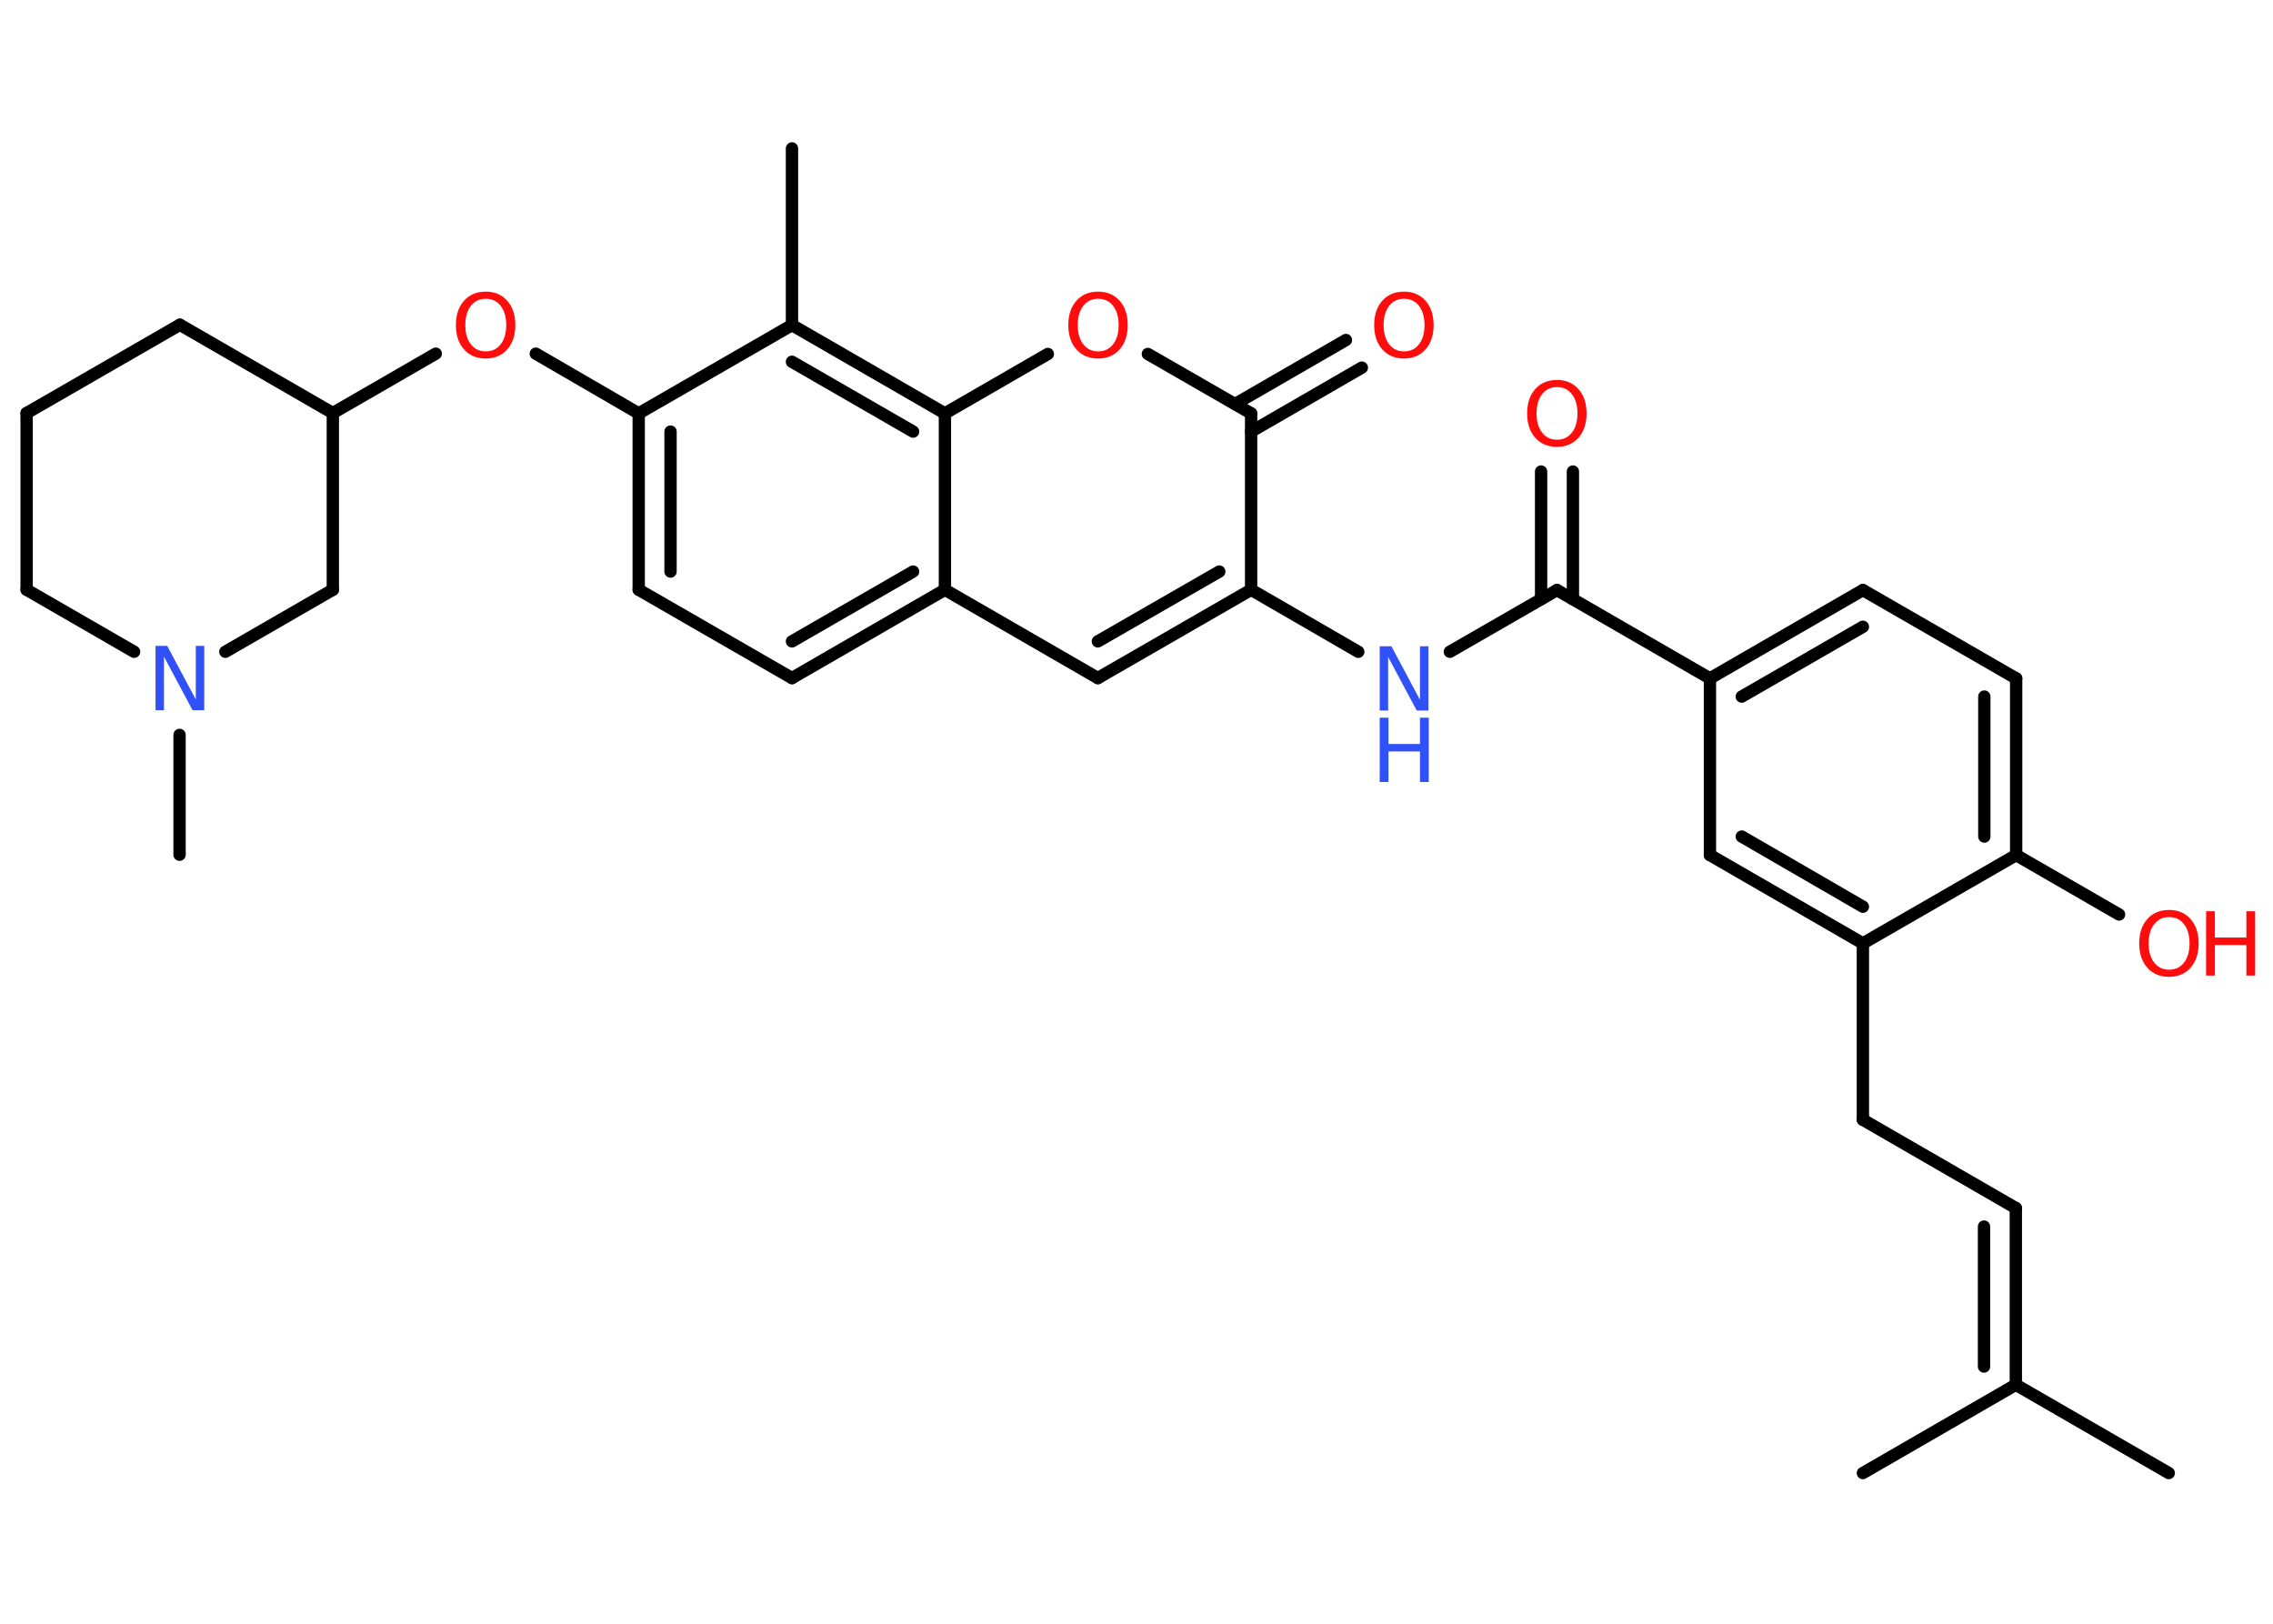 <?xml version='1.0' encoding='UTF-8'?>
<!DOCTYPE svg PUBLIC "-//W3C//DTD SVG 1.1//EN" "http://www.w3.org/Graphics/SVG/1.1/DTD/svg11.dtd">
<svg version='1.2' xmlns='http://www.w3.org/2000/svg' xmlns:xlink='http://www.w3.org/1999/xlink' width='70.0mm' height='50.0mm' viewBox='0 0 70.0 50.0'>
  <desc>Generated by the Chemistry Development Kit (http://github.com/cdk)</desc>
  <g stroke-linecap='round' stroke-linejoin='round' stroke='#000000' stroke-width='.38' fill='#FF0D0D'>
    <rect x='.0' y='.0' width='70.0' height='50.0' fill='#FFFFFF' stroke='none'/>
    <g id='mol1' class='mol'>
      <line id='mol1bnd1' class='bond' x1='66.79' y1='45.36' x2='62.08' y2='42.64'/>
      <line id='mol1bnd2' class='bond' x1='62.08' y1='42.64' x2='57.37' y2='45.36'/>
      <g id='mol1bnd3' class='bond'>
        <line x1='62.08' y1='37.2' x2='62.08' y2='42.64'/>
        <line x1='61.1' y1='37.77' x2='61.1' y2='42.08'/>
      </g>
      <line id='mol1bnd4' class='bond' x1='62.08' y1='37.2' x2='57.37' y2='34.48'/>
      <line id='mol1bnd5' class='bond' x1='57.37' y1='34.48' x2='57.37' y2='29.05'/>
      <g id='mol1bnd6' class='bond'>
        <line x1='52.66' y1='26.33' x2='57.37' y2='29.05'/>
        <line x1='53.64' y1='25.76' x2='57.37' y2='27.92'/>
      </g>
      <line id='mol1bnd7' class='bond' x1='52.66' y1='26.33' x2='52.66' y2='20.89'/>
      <line id='mol1bnd8' class='bond' x1='52.66' y1='20.89' x2='47.95' y2='18.17'/>
      <g id='mol1bnd9' class='bond'>
        <line x1='47.46' y1='18.45' x2='47.46' y2='14.52'/>
        <line x1='48.44' y1='18.45' x2='48.44' y2='14.52'/>
      </g>
      <line id='mol1bnd10' class='bond' x1='47.95' y1='18.17' x2='44.65' y2='20.07'/>
      <line id='mol1bnd11' class='bond' x1='41.83' y1='20.07' x2='38.53' y2='18.16'/>
      <g id='mol1bnd12' class='bond'>
        <line x1='33.81' y1='20.88' x2='38.53' y2='18.16'/>
        <line x1='33.81' y1='19.75' x2='37.55' y2='17.6'/>
      </g>
      <line id='mol1bnd13' class='bond' x1='33.81' y1='20.88' x2='29.1' y2='18.16'/>
      <g id='mol1bnd14' class='bond'>
        <line x1='24.39' y1='20.88' x2='29.1' y2='18.16'/>
        <line x1='24.39' y1='19.75' x2='28.12' y2='17.6'/>
      </g>
      <line id='mol1bnd15' class='bond' x1='24.39' y1='20.88' x2='19.67' y2='18.16'/>
      <g id='mol1bnd16' class='bond'>
        <line x1='19.67' y1='12.73' x2='19.67' y2='18.16'/>
        <line x1='20.65' y1='13.29' x2='20.65' y2='17.6'/>
      </g>
      <line id='mol1bnd17' class='bond' x1='19.67' y1='12.73' x2='16.5' y2='10.89'/>
      <line id='mol1bnd18' class='bond' x1='13.42' y1='10.89' x2='10.25' y2='12.72'/>
      <line id='mol1bnd19' class='bond' x1='10.25' y1='12.72' x2='5.54' y2='10.0'/>
      <line id='mol1bnd20' class='bond' x1='5.54' y1='10.0' x2='.82' y2='12.72'/>
      <line id='mol1bnd21' class='bond' x1='.82' y1='12.72' x2='.82' y2='18.16'/>
      <line id='mol1bnd22' class='bond' x1='.82' y1='18.16' x2='4.13' y2='20.07'/>
      <line id='mol1bnd23' class='bond' x1='5.53' y1='22.63' x2='5.53' y2='26.32'/>
      <line id='mol1bnd24' class='bond' x1='6.94' y1='20.07' x2='10.25' y2='18.16'/>
      <line id='mol1bnd25' class='bond' x1='10.25' y1='12.72' x2='10.25' y2='18.16'/>
      <line id='mol1bnd26' class='bond' x1='19.67' y1='12.73' x2='24.39' y2='10.01'/>
      <line id='mol1bnd27' class='bond' x1='24.39' y1='10.01' x2='24.39' y2='4.57'/>
      <g id='mol1bnd28' class='bond'>
        <line x1='29.1' y1='12.73' x2='24.39' y2='10.01'/>
        <line x1='28.12' y1='13.29' x2='24.39' y2='11.14'/>
      </g>
      <line id='mol1bnd29' class='bond' x1='29.1' y1='18.16' x2='29.1' y2='12.73'/>
      <line id='mol1bnd30' class='bond' x1='29.1' y1='12.73' x2='32.27' y2='10.9'/>
      <line id='mol1bnd31' class='bond' x1='35.35' y1='10.9' x2='38.53' y2='12.73'/>
      <line id='mol1bnd32' class='bond' x1='38.53' y1='18.16' x2='38.53' y2='12.73'/>
      <g id='mol1bnd33' class='bond'>
        <line x1='38.04' y1='12.44' x2='41.45' y2='10.47'/>
        <line x1='38.53' y1='13.29' x2='41.94' y2='11.32'/>
      </g>
      <g id='mol1bnd34' class='bond'>
        <line x1='57.37' y1='18.17' x2='52.66' y2='20.89'/>
        <line x1='57.37' y1='19.3' x2='53.64' y2='21.45'/>
      </g>
      <line id='mol1bnd35' class='bond' x1='57.37' y1='18.17' x2='62.09' y2='20.89'/>
      <g id='mol1bnd36' class='bond'>
        <line x1='62.09' y1='26.33' x2='62.09' y2='20.89'/>
        <line x1='61.11' y1='25.76' x2='61.11' y2='21.45'/>
      </g>
      <line id='mol1bnd37' class='bond' x1='57.37' y1='29.05' x2='62.09' y2='26.33'/>
      <line id='mol1bnd38' class='bond' x1='62.09' y1='26.33' x2='65.26' y2='28.16'/>
      <path id='mol1atm10' class='atom' d='M47.95 11.92q-.29 .0 -.46 .22q-.17 .22 -.17 .59q.0 .37 .17 .59q.17 .22 .46 .22q.29 .0 .46 -.22q.17 -.22 .17 -.59q.0 -.37 -.17 -.59q-.17 -.22 -.46 -.22zM47.95 11.7q.41 .0 .66 .28q.25 .28 .25 .75q.0 .47 -.25 .75q-.25 .28 -.66 .28q-.42 .0 -.67 -.28q-.25 -.28 -.25 -.75q.0 -.47 .25 -.75q.25 -.28 .67 -.28z' stroke='none'/>
      <g id='mol1atm11' class='atom'>
        <path d='M42.49 19.9h.36l.88 1.65v-1.65h.26v1.98h-.36l-.88 -1.65v1.65h-.26v-1.98z' stroke='none' fill='#3050F8'/>
        <path d='M42.49 22.1h.27v.81h.97v-.81h.27v1.98h-.27v-.94h-.97v.94h-.27v-1.98z' stroke='none' fill='#3050F8'/>
      </g>
      <path id='mol1atm18' class='atom' d='M14.96 9.2q-.29 .0 -.46 .22q-.17 .22 -.17 .59q.0 .37 .17 .59q.17 .22 .46 .22q.29 .0 .46 -.22q.17 -.22 .17 -.59q.0 -.37 -.17 -.59q-.17 -.22 -.46 -.22zM14.96 8.98q.41 .0 .66 .28q.25 .28 .25 .75q.0 .47 -.25 .75q-.25 .28 -.66 .28q-.42 .0 -.67 -.28q-.25 -.28 -.25 -.75q.0 -.47 .25 -.75q.25 -.28 .67 -.28z' stroke='none'/>
      <path id='mol1atm23' class='atom' d='M4.79 19.89h.36l.88 1.65v-1.65h.26v1.98h-.36l-.88 -1.65v1.65h-.26v-1.98z' stroke='none' fill='#3050F8'/>
      <path id='mol1atm29' class='atom' d='M33.82 9.2q-.29 .0 -.46 .22q-.17 .22 -.17 .59q.0 .37 .17 .59q.17 .22 .46 .22q.29 .0 .46 -.22q.17 -.22 .17 -.59q.0 -.37 -.17 -.59q-.17 -.22 -.46 -.22zM33.82 8.98q.41 .0 .66 .28q.25 .28 .25 .75q.0 .47 -.25 .75q-.25 .28 -.66 .28q-.42 .0 -.67 -.28q-.25 -.28 -.25 -.75q.0 -.47 .25 -.75q.25 -.28 .67 -.28z' stroke='none'/>
      <path id='mol1atm31' class='atom' d='M43.24 9.2q-.29 .0 -.46 .22q-.17 .22 -.17 .59q.0 .37 .17 .59q.17 .22 .46 .22q.29 .0 .46 -.22q.17 -.22 .17 -.59q.0 -.37 -.17 -.59q-.17 -.22 -.46 -.22zM43.24 8.98q.41 .0 .66 .28q.25 .28 .25 .75q.0 .47 -.25 .75q-.25 .28 -.66 .28q-.42 .0 -.67 -.28q-.25 -.28 -.25 -.75q.0 -.47 .25 -.75q.25 -.28 .67 -.28z' stroke='none'/>
      <g id='mol1atm35' class='atom'>
        <path d='M66.8 28.24q-.29 .0 -.46 .22q-.17 .22 -.17 .59q.0 .37 .17 .59q.17 .22 .46 .22q.29 .0 .46 -.22q.17 -.22 .17 -.59q.0 -.37 -.17 -.59q-.17 -.22 -.46 -.22zM66.8 28.02q.41 .0 .66 .28q.25 .28 .25 .75q.0 .47 -.25 .75q-.25 .28 -.66 .28q-.42 .0 -.67 -.28q-.25 -.28 -.25 -.75q.0 -.47 .25 -.75q.25 -.28 .67 -.28z' stroke='none'/>
        <path d='M67.94 28.06h.27v.81h.97v-.81h.27v1.98h-.27v-.94h-.97v.94h-.27v-1.98z' stroke='none'/>
      </g>
    </g>
  </g>
</svg>

